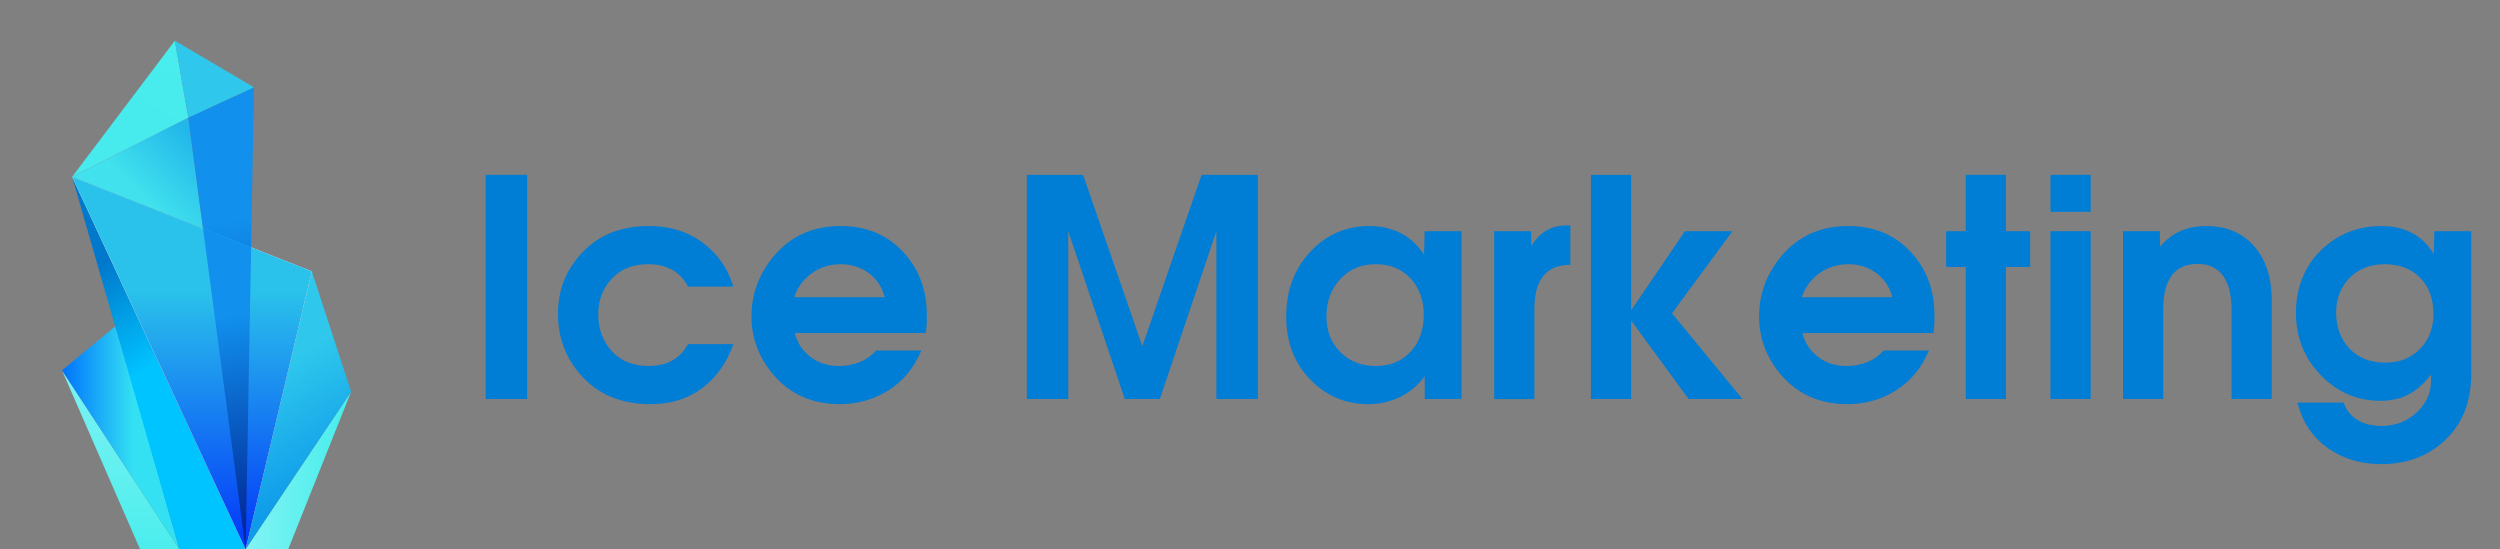 <svg width="132" height="29" viewBox="0 0 132 29" fill="none" xmlns="http://www.w3.org/2000/svg">
<rect x="0" y="0" width="132" height="29" fill="#808080" stroke="none"/>
<g style="mix-blend-mode:luminosity" clip-path="url(#clip0_10_17707)">
<path d="M27.833 21.068H25.646V9.232H27.833V21.068Z" fill="#007DD4"/>
<path d="M38.721 18.172C38.38 19.142 37.835 19.913 37.085 20.483C36.335 21.054 35.422 21.339 34.347 21.339C32.793 21.339 31.565 20.824 30.66 19.792C29.862 18.889 29.463 17.816 29.463 16.573C29.463 15.329 29.846 14.363 30.612 13.48C31.506 12.449 32.724 11.934 34.267 11.934C35.363 11.934 36.305 12.224 37.093 12.805C37.88 13.386 38.423 14.161 38.721 15.132H36.327C36.125 14.738 35.845 14.442 35.489 14.245C35.132 14.048 34.714 13.949 34.236 13.949C33.416 13.949 32.77 14.206 32.296 14.72C31.823 15.234 31.586 15.862 31.586 16.604C31.586 17.346 31.825 18.024 32.304 18.544C32.783 19.063 33.427 19.323 34.235 19.323C34.735 19.323 35.155 19.227 35.496 19.035C35.837 18.843 36.113 18.555 36.326 18.171H38.72L38.721 18.172Z" fill="#007DD4"/>
<path d="M48.936 16.64V16.879C48.936 17.102 48.92 17.336 48.888 17.581H41.961C42.099 18.109 42.378 18.532 42.799 18.848C43.219 19.165 43.711 19.324 44.276 19.324C44.648 19.324 44.994 19.266 45.313 19.151C45.696 19.005 46.01 18.791 46.255 18.508H48.649C48.255 19.43 47.673 20.133 46.901 20.615C46.129 21.098 45.281 21.339 44.355 21.339C42.886 21.339 41.711 20.819 40.827 19.777C40.061 18.874 39.678 17.848 39.678 16.701C39.678 15.553 40.061 14.485 40.827 13.56C41.721 12.477 42.907 11.935 44.387 11.935C45.727 11.935 46.821 12.384 47.667 13.283C48.513 14.181 48.936 15.3 48.936 16.64ZM46.718 15.693C46.569 15.144 46.281 14.715 45.856 14.409C45.43 14.103 44.941 13.95 44.387 13.95C43.834 13.95 43.305 14.109 42.863 14.425C42.422 14.742 42.111 15.165 41.929 15.693H46.718Z" fill="#007DD4"/>
<path d="M66.411 21.068H64.225V12.207L61.24 21.068H59.388L56.404 12.207V21.068H54.217V9.232H57.186L60.315 18.285L63.443 9.232H66.412V21.068H66.411Z" fill="#007DD4"/>
<path d="M77.171 21.067H75.224V19.867C74.872 20.342 74.438 20.706 73.922 20.959C73.406 21.212 72.845 21.339 72.238 21.339C71.067 21.339 70.067 20.924 69.237 20.096C68.353 19.214 67.912 18.087 67.912 16.716C67.912 15.345 68.335 14.206 69.181 13.297C70.027 12.389 71.067 11.935 72.301 11.935C73.535 11.935 74.541 12.441 75.19 13.454L75.222 12.206H77.169V21.067H77.171ZM75.175 16.621C75.175 15.847 74.944 15.209 74.481 14.705C74.018 14.202 73.404 13.95 72.637 13.95C71.871 13.95 71.259 14.21 70.77 14.729C70.281 15.248 70.036 15.911 70.036 16.716C70.036 17.469 70.278 18.092 70.762 18.585C71.246 19.077 71.871 19.324 72.637 19.324C73.404 19.324 74.005 19.075 74.473 18.576C74.941 18.078 75.175 17.426 75.175 16.62V16.621Z" fill="#007DD4"/>
<path d="M82.917 13.983C82.279 13.983 81.803 14.178 81.489 14.567C81.175 14.956 81.017 15.53 81.017 16.287V21.069H78.894V12.208H80.842V13.008C81.278 12.272 81.9 11.904 82.709 11.904H82.917V13.983H82.917Z" fill="#007DD4"/>
<path d="M91.999 21.068H89.158L86.125 16.925V21.068H84.002V9.232H86.125V16.382L88.966 12.208H91.472L88.28 16.542L91.999 21.068V21.068Z" fill="#007DD4"/>
<path d="M102.138 16.64V16.879C102.138 17.102 102.121 17.336 102.089 17.581H95.162C95.3 18.109 95.58 18.532 96 18.848C96.42 19.165 96.913 19.324 97.477 19.324C97.849 19.324 98.195 19.266 98.514 19.151C98.897 19.005 99.211 18.791 99.456 18.508H101.85C101.456 19.43 100.874 20.133 100.102 20.615C99.331 21.098 98.482 21.339 97.556 21.339C96.087 21.339 94.912 20.819 94.028 19.777C93.262 18.874 92.879 17.848 92.879 16.701C92.879 15.553 93.262 14.485 94.028 13.56C94.922 12.477 96.108 11.935 97.588 11.935C98.928 11.935 100.022 12.384 100.868 13.283C101.715 14.181 102.138 15.3 102.138 16.64ZM99.919 15.693C99.77 15.144 99.482 14.715 99.057 14.409C98.631 14.103 98.142 13.95 97.589 13.95C97.035 13.95 96.506 14.109 96.064 14.425C95.623 14.742 95.312 15.165 95.131 15.693H99.919Z" fill="#007DD4"/>
<path d="M107.193 14.094H105.916V21.067H103.793V14.094H102.756V12.207H103.793V9.231H105.916V12.207H107.193V14.094Z" fill="#007DD4"/>
<path d="M110.387 11.184H108.264V9.232H110.387V11.184ZM110.387 21.068H108.264V12.207H110.387V21.068Z" fill="#007DD4"/>
<path d="M119.949 21.067H117.826V16.365C117.826 15.47 117.634 14.819 117.252 14.414C116.953 14.094 116.555 13.934 116.054 13.934C115.298 13.934 114.777 14.238 114.49 14.846C114.309 15.22 114.219 15.726 114.219 16.365V21.067H112.096V12.206H114.043V13.022C114.309 12.728 114.575 12.503 114.841 12.344C115.32 12.071 115.873 11.935 116.501 11.935C117.544 11.935 118.379 12.286 119.007 12.988C119.635 13.691 119.949 14.66 119.949 15.894V21.067Z" fill="#007DD4"/>
<path d="M130.483 19.723C130.483 21.237 129.999 22.431 129.03 23.306C128.147 24.105 127.046 24.506 125.726 24.506C124.651 24.506 123.712 24.223 122.909 23.658C122.105 23.093 121.57 22.293 121.305 21.259H123.747C123.874 21.653 124.116 21.957 124.473 22.171C124.83 22.384 125.247 22.491 125.726 22.491C126.46 22.491 127.083 22.256 127.593 21.787C128.104 21.317 128.36 20.753 128.36 20.092V19.772C127.998 20.251 127.602 20.603 127.17 20.827C126.739 21.052 126.247 21.163 125.694 21.163C124.459 21.163 123.406 20.71 122.533 19.806C121.661 18.901 121.225 17.805 121.225 16.517C121.225 15.23 121.663 14.077 122.541 13.22C123.419 12.363 124.486 11.935 125.742 11.935C126.231 11.935 126.673 12.014 127.067 12.172C127.684 12.414 128.162 12.831 128.503 13.422L128.535 12.206H130.483V19.723ZM128.487 16.58C128.487 15.783 128.253 15.146 127.785 14.667C127.316 14.189 126.694 13.95 125.917 13.95C125.141 13.95 124.481 14.21 124.002 14.731C123.565 15.209 123.348 15.8 123.348 16.501C123.348 17.245 123.565 17.862 124.002 18.35C124.481 18.881 125.119 19.147 125.917 19.147C126.715 19.147 127.317 18.903 127.785 18.413C128.253 17.925 128.487 17.314 128.487 16.58V16.58Z" fill="#007DD4"/>
<path d="M3.273 19.554L7.394 28.999H9.469L3.273 19.554Z" fill="url(#paint0_linear_10_17707)"/>
<path d="M6.149 17.178L3.273 19.554L9.469 29L6.149 17.178Z" fill="url(#paint1_linear_10_17707)"/>
<path d="M3.809 9.337L9.47 29.001H12.968L3.809 9.337Z" fill="url(#paint2_linear_10_17707)"/>
<path d="M18.538 20.684L12.965 29H15.218L18.538 20.684Z" fill="url(#paint3_linear_10_17707)"/>
<path d="M16.463 14.327L18.538 20.684L12.965 29.001L16.463 14.327Z" fill="url(#paint4_linear_10_17707)"/>
<path d="M9.233 2.148L3.809 9.336L9.945 6.218L9.233 2.148Z" fill="url(#paint5_linear_10_17707)"/>
<path d="M13.412 4.614L9.944 6.218L9.232 2.148L13.412 4.614Z" fill="url(#paint6_linear_10_17707)"/>
<path d="M3.809 9.337L16.466 14.327L12.968 29.001L3.809 9.337Z" fill="white"/>
<path d="M10.72 12.061L9.945 6.218L3.809 9.336L10.72 12.061Z" fill="url(#paint7_linear_10_17707)"/>
<path d="M12.967 29.001L13.412 4.614L9.943 6.218L12.967 29.001Z" fill="url(#paint8_linear_10_17707)"/>
<path d="M3.809 9.337L16.466 14.327L12.968 29.001L3.809 9.337Z" fill="url(#paint9_linear_10_17707)"/>
<path d="M12.969 29L13.259 13.062L10.721 12.062L12.969 29Z" fill="url(#paint10_linear_10_17707)"/>
</g>
<defs>
<linearGradient id="paint0_linear_10_17707" x1="6.371" y1="18.785" x2="6.371" y2="30.338" gradientUnits="userSpaceOnUse">
<stop stop-color="#82F3F3"/>
<stop offset="0.92" stop-color="#4AEDED"/>
</linearGradient>
<linearGradient id="paint1_linear_10_17707" x1="3.273" y1="23.089" x2="9.469" y2="23.089" gradientUnits="userSpaceOnUse">
<stop stop-color="#0072FD"/>
<stop offset="0.61" stop-color="#34E1F2"/>
</linearGradient>
<linearGradient id="paint2_linear_10_17707" x1="1.683" y1="10.567" x2="12.503" y2="29.27" gradientUnits="userSpaceOnUse">
<stop offset="0.22" stop-color="#0078CC"/>
<stop offset="0.5" stop-color="#00C4FF"/>
</linearGradient>
<linearGradient id="paint3_linear_10_17707" x1="12.965" y1="24.842" x2="18.538" y2="24.842" gradientUnits="userSpaceOnUse">
<stop stop-color="#82F3F3"/>
<stop offset="0.92" stop-color="#4AEDED"/>
</linearGradient>
<linearGradient id="paint4_linear_10_17707" x1="11.981" y1="16.92" x2="17.464" y2="26.398" gradientUnits="userSpaceOnUse">
<stop offset="0.31" stop-color="#2FC8EC"/>
<stop offset="0.92" stop-color="#0E9BEA"/>
</linearGradient>
<linearGradient id="paint5_linear_10_17707" x1="5.436" y1="10.278" x2="9.911" y2="2.541" gradientUnits="userSpaceOnUse">
<stop offset="0.28" stop-color="#47EAED"/>
<stop offset="0.93" stop-color="#4AEDED"/>
</linearGradient>
<linearGradient id="paint6_linear_10_17707" x1="9.063" y1="4.689" x2="12.36" y2="2.788" gradientUnits="userSpaceOnUse">
<stop stop-color="#2FC8EC"/>
<stop offset="0.72" stop-color="#2FC8EC"/>
</linearGradient>
<linearGradient id="paint7_linear_10_17707" x1="6.216" y1="11.749" x2="10.85" y2="7.125" gradientUnits="userSpaceOnUse">
<stop offset="0.28" stop-color="#41E2ED"/>
<stop offset="0.93" stop-color="#22B6EB"/>
</linearGradient>
<linearGradient id="paint8_linear_10_17707" x1="11.115" y1="5.02" x2="15.28" y2="28.592" gradientUnits="userSpaceOnUse">
<stop offset="0.28" stop-color="#1190ED"/>
<stop offset="0.93" stop-color="#01299A"/>
</linearGradient>
<linearGradient id="paint9_linear_10_17707" x1="10.137" y1="9.337" x2="10.137" y2="29.001" gradientUnits="userSpaceOnUse">
<stop offset="0.31" stop-color="#2AC1EB"/>
<stop offset="1" stop-color="#0235F9"/>
</linearGradient>
<linearGradient id="paint10_linear_10_17707" x1="11.511" y1="11.922" x2="14.481" y2="28.733" gradientUnits="userSpaceOnUse">
<stop offset="0.28" stop-color="#1190ED"/>
<stop offset="0.93" stop-color="#01299A"/>
</linearGradient>
<clipPath id="clip0_10_17707">
<rect width="132" height="29" fill="white"/>
</clipPath>
</defs>
</svg>
